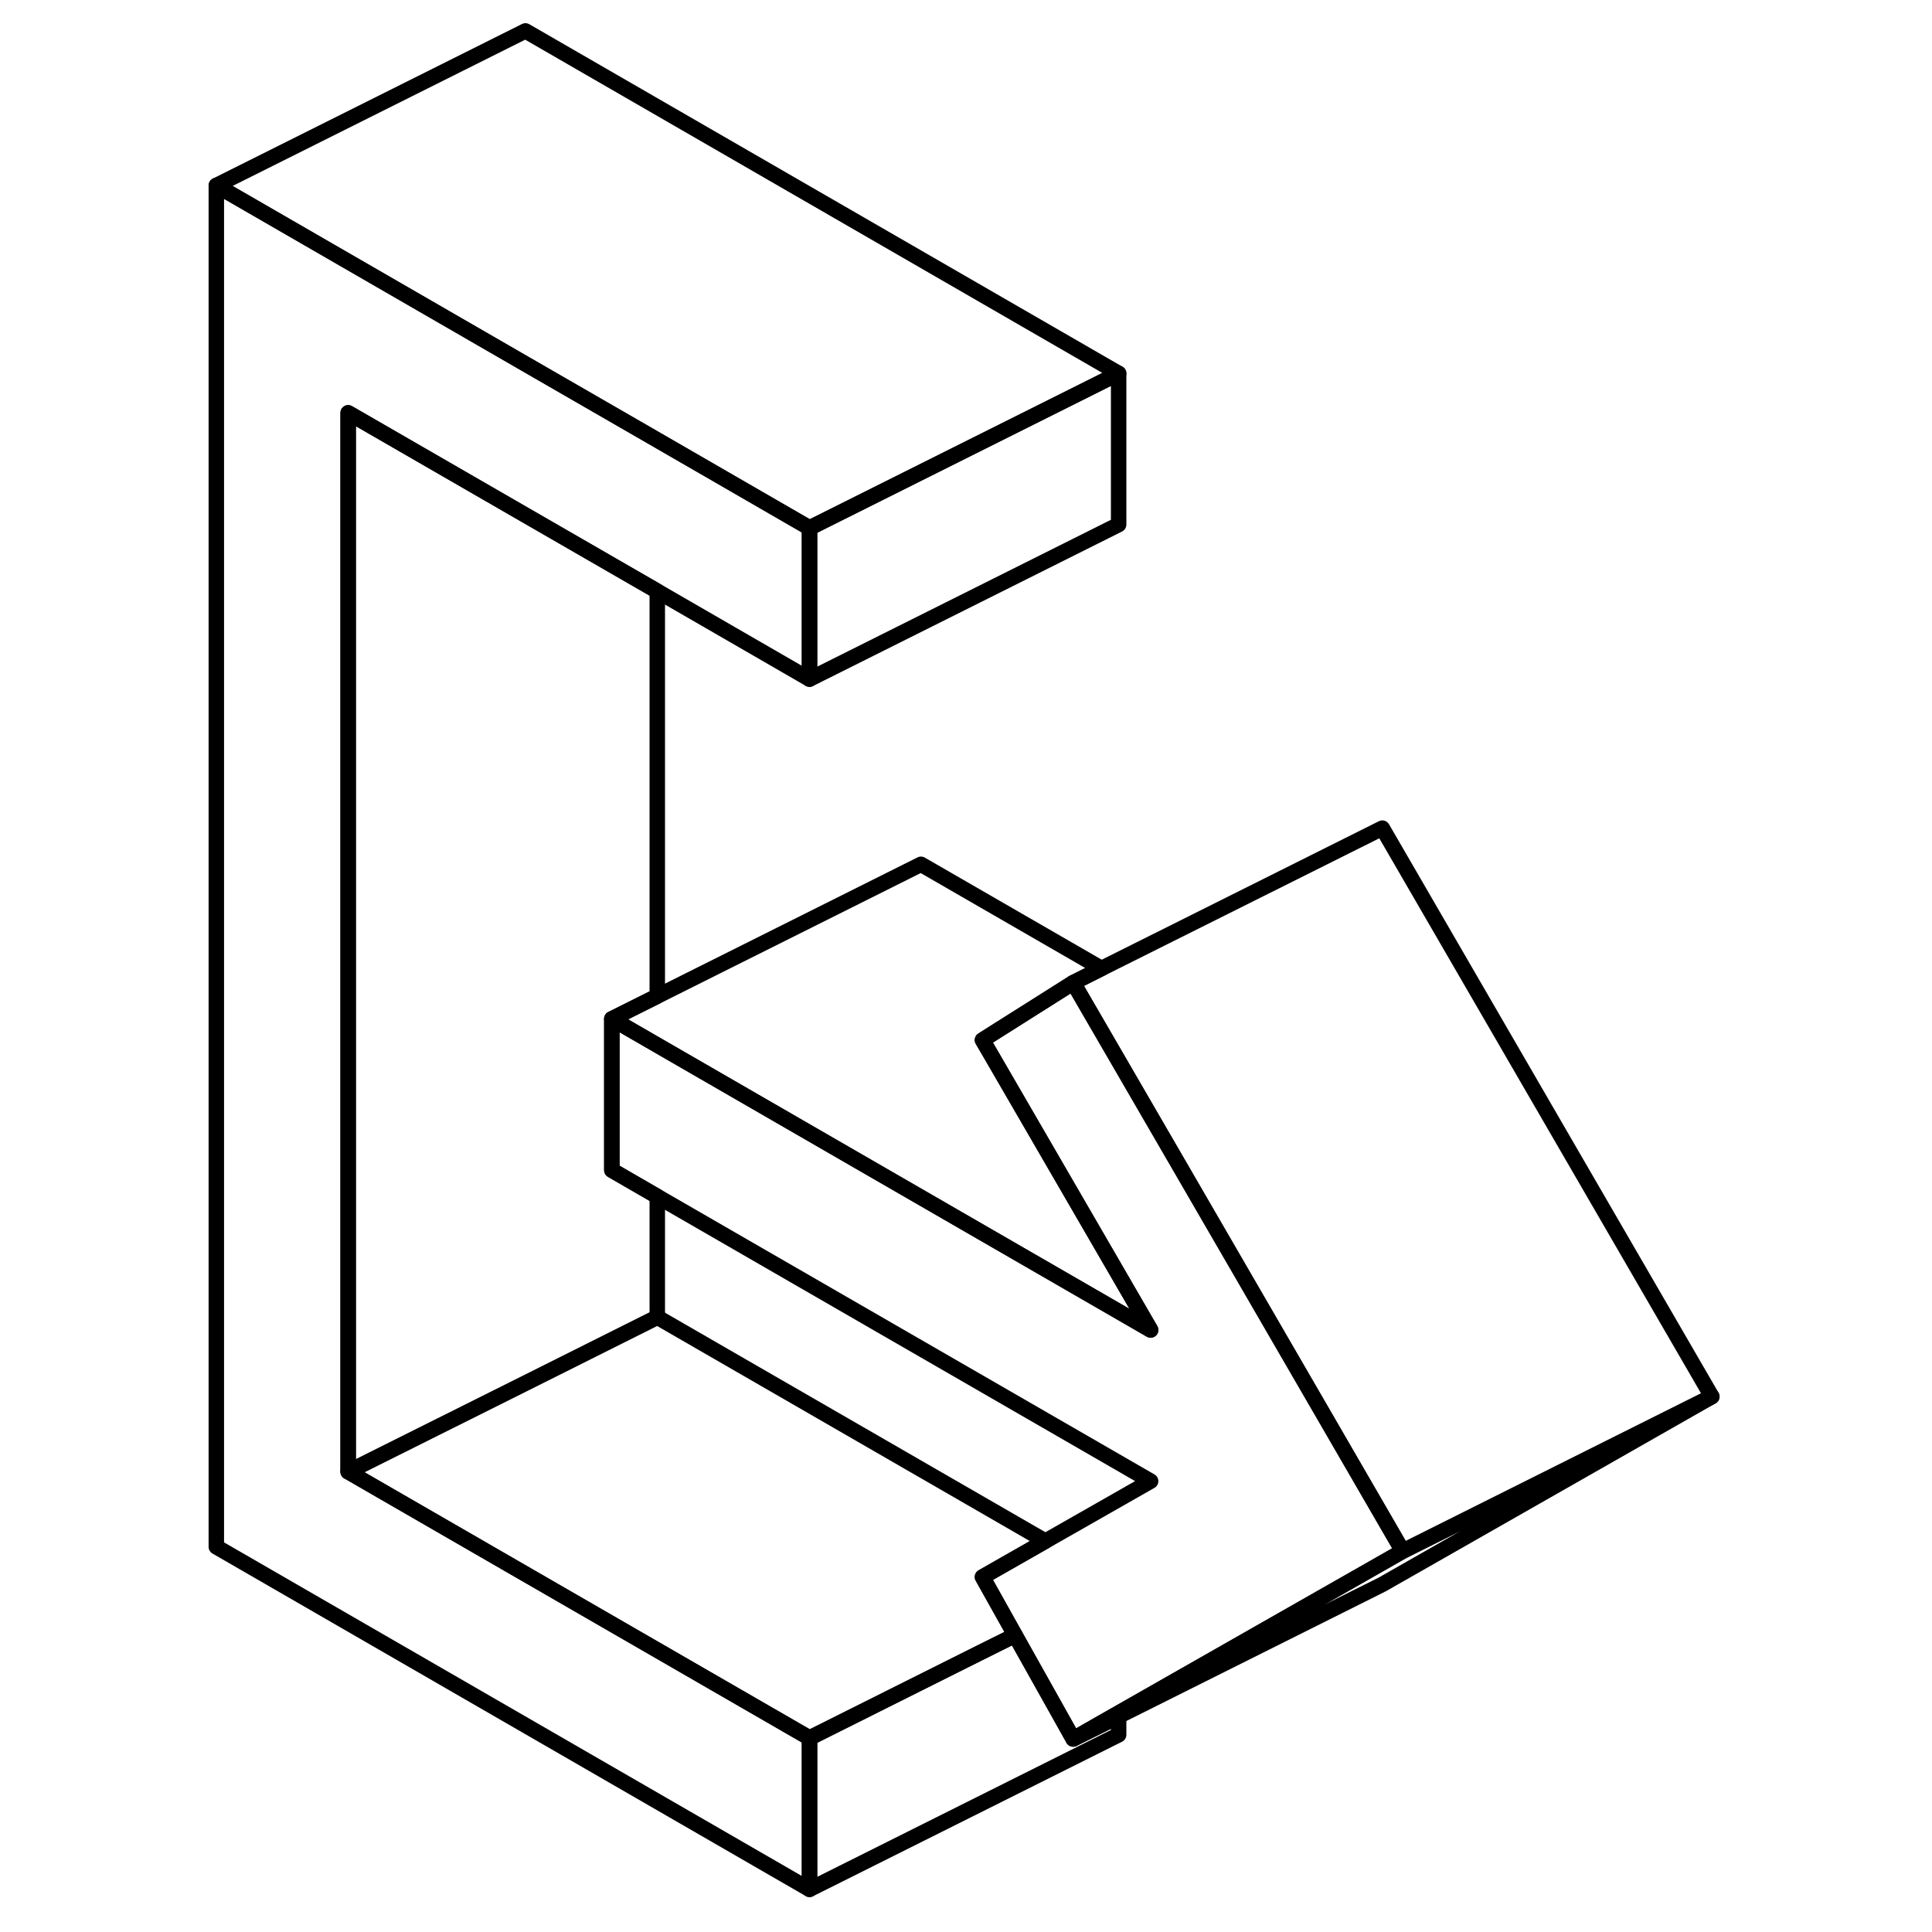 <svg width="24" height="24" viewBox="0 0 102 125" fill="none" xmlns="http://www.w3.org/2000/svg" stroke-width="1px" stroke-linecap="round" stroke-linejoin="round">
    <path d="M11.026 26.71V95.22L40.876 112.45V122.24L2.496 100.08V12L22.496 23.55L31.026 28.47L40.876 34.16V43.94L31.026 38.25L22.496 33.33L11.026 26.71Z" stroke="currentColor" stroke-linejoin="round"/>
    <path d="M60.876 111.04V112.24L40.876 122.24V112.45L51.786 106.99L54.176 105.8L56.306 109.6L57.936 112.51L59.766 111.6L60.876 111.04Z" stroke="currentColor" stroke-linejoin="round"/>
    <path d="M99.256 90.36L77.936 102.51L60.876 111.04L59.766 111.6L57.936 112.51L59.646 111.53L60.876 110.83L77.346 101.45L79.256 100.36L99.256 90.36Z" stroke="currentColor" stroke-linejoin="round"/>
    <path d="M60.876 24.16V33.94L40.876 43.94V34.16L51.796 28.7L60.876 24.16Z" stroke="currentColor" stroke-linejoin="round"/>
    <path d="M60.876 24.16L51.796 28.7L40.876 34.16L31.026 28.47L22.496 23.55L2.496 12L22.496 2L60.876 24.16Z" stroke="currentColor" stroke-linejoin="round"/>
    <path d="M28.086 65.92V75.71L31.026 77.41V85.22L22.496 89.49L11.026 95.22V26.71L22.496 33.33L31.026 38.25V64.45L28.086 65.92Z" stroke="currentColor" stroke-linejoin="round"/>
    <path d="M62.946 86.05L31.026 67.62L28.086 65.92L31.026 64.45L48.086 55.92L59.766 62.66L57.936 63.58L52.066 67.29L52.696 68.37L62.946 86.05Z" stroke="currentColor" stroke-linejoin="round"/>
    <path d="M99.256 90.36L79.256 100.36L73.846 91.02L64.746 75.32L57.936 63.58L59.766 62.66L77.936 53.58L99.256 90.36Z" stroke="currentColor" stroke-linejoin="round"/>
    <path d="M79.256 100.36L77.346 101.45L60.876 110.83L59.646 111.53L57.936 112.51L56.306 109.6L54.176 105.8L52.066 102.03L56.136 99.71L62.946 95.83L31.026 77.41L28.086 75.71V65.92L31.026 67.62L62.946 86.05L52.696 68.37L52.066 67.29L57.936 63.58L64.746 75.32L73.846 91.02L79.256 100.36Z" stroke="currentColor" stroke-linejoin="round"/>
    <path d="M52.066 102.03L54.176 105.8L51.786 106.99L40.876 112.45L11.026 95.22L22.496 89.49L31.026 85.22L56.136 99.71L52.066 102.03Z" stroke="currentColor" stroke-linejoin="round"/>
</svg>